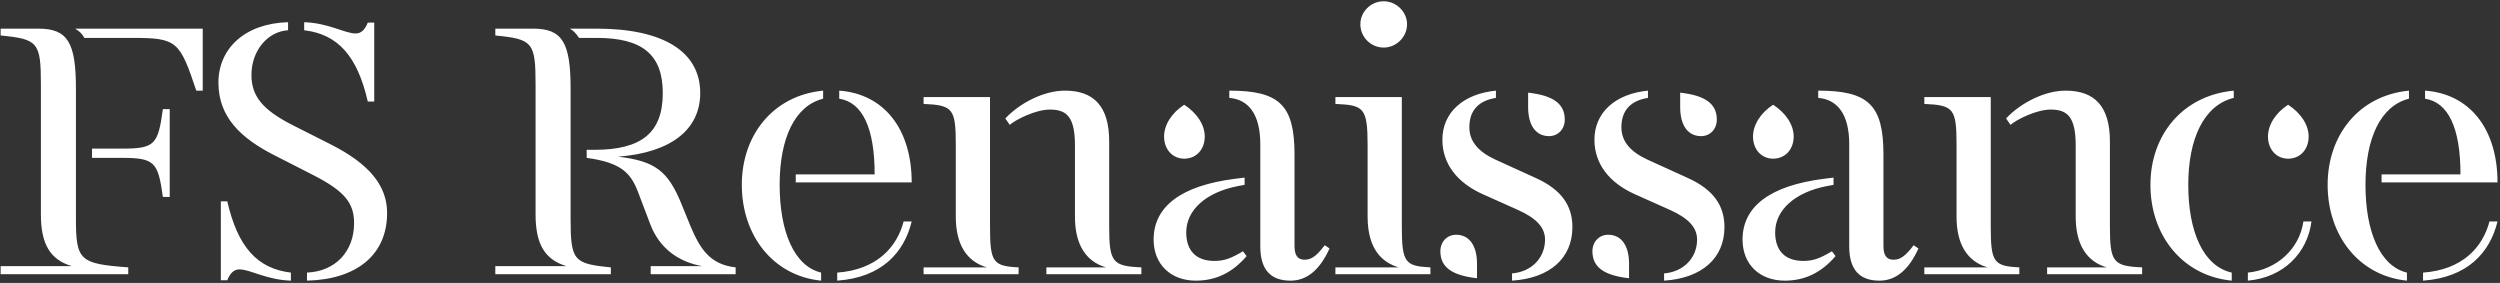 <svg width="857" height="97" viewBox="0 0 857 97" fill="none" xmlns="http://www.w3.org/2000/svg">
<rect x="0" y="0" width="857" height="97" fill="#333333" stroke="none"/>
<path d="M43.966 94V91.654C27.268 90.412 26.026 89.308 26.026 74.818V30.244C26.026 14.512 23.128 9.82 13.192 9.82H0.22V12.166C13.054 13.408 14.02 14.512 14.02 29.002V73.576C14.02 83.65 17.194 89.032 24.646 91.24H0.22V94H43.966ZM69.496 31.072V9.82H25.75C27.13 10.648 28.096 11.476 28.924 12.994H45.484C60.664 12.994 61.63 14.098 67.288 31.072H69.496ZM58.18 67.504V37.42H55.834C54.178 49.564 53.074 50.944 41.896 50.944H31.546V54.118H41.896C53.074 54.118 54.178 55.636 55.834 67.504H58.18ZM105.237 96.208C122.073 95.794 132.699 87.514 132.699 73.024C132.699 63.64 126.627 56.188 113.241 49.426L100.407 42.94C90.057 37.696 86.193 33.004 86.193 25.69C86.193 17.41 91.713 10.786 98.751 10.372V7.612C83.847 8.026 74.877 16.72 74.877 28.312C74.877 40.18 82.605 47.356 93.921 53.152L107.445 60.052C117.933 65.434 121.383 69.436 121.383 76.474C121.383 86.272 114.897 93.034 105.237 93.448V96.208ZM128.283 34.798V7.75H126.075C125.109 10.234 123.729 11.476 121.935 11.476C118.209 11.476 112.689 7.888 104.271 7.612V10.372C115.863 11.752 122.487 19.204 126.075 34.798H128.283ZM99.717 93.448C88.125 92.068 81.501 84.616 77.913 69.022H75.705V96.07H77.913C78.879 93.586 80.259 92.344 82.053 92.344C85.779 92.344 91.299 95.932 99.717 96.208V93.448ZM195.599 30.244C195.599 14.512 192.701 9.82 182.765 9.82H169.793V12.166C182.627 13.408 183.593 14.512 183.593 29.002V73.576C183.593 83.65 186.767 89.032 194.219 91.24H169.793V94H209.399V91.654C196.565 90.412 195.599 89.308 195.599 74.818V30.244ZM233.687 70.126C228.995 58.534 224.579 55.222 211.883 53.704C229.961 52.324 240.035 44.458 240.035 31.9C240.035 17.686 227.339 9.82 204.569 9.82H195.323C196.427 10.372 197.393 11.338 198.497 12.994H204.569C220.301 12.994 227.201 18.79 227.201 31.9C227.201 45.424 220.025 51.358 203.741 51.358H201.119V54.118C213.263 55.774 216.299 59.5 218.783 65.986L222.923 76.888C225.959 84.892 232.307 89.722 240.725 91.24H223.061V94H252.179V91.654C243.209 90.688 239.897 85.03 236.723 77.578L233.687 70.126ZM281.477 93.448C272.231 91.24 267.263 79.372 267.263 63.364C267.263 47.494 272.369 36.316 282.167 33.832V31.072C265.055 32.728 254.291 46.252 254.291 63.364C254.291 80.614 264.917 94.552 281.477 96.208V93.448ZM312.527 62.536C312.527 44.182 303.005 32.176 287.687 31.072V33.832C295.691 35.074 299.831 43.906 299.831 59.776H272.783V62.536H312.527ZM286.997 96.208C302.177 95.104 309.905 86.686 312.527 75.922H309.767C307.421 84.892 300.383 92.482 286.997 93.448V96.208ZM391.265 94V91.654C381.329 91.24 380.225 89.86 380.225 77.578V48.46C380.225 36.454 374.981 31.072 365.045 31.072C357.869 31.072 349.727 35.212 344.621 40.594L346.139 42.802C348.209 41.008 354.971 37.558 359.939 37.558C365.735 37.558 368.495 40.18 368.495 49.84V74.266C368.495 83.65 372.083 89.584 379.121 91.654H358.697V94H391.265ZM349.175 94V91.654C340.343 91.24 339.377 89.86 339.377 77.578V33.28H316.607V35.626C326.681 36.04 327.647 37.282 327.647 49.702V74.266C327.647 83.65 331.235 89.584 338.273 91.654H316.607V94H349.175ZM442.381 96.208C448.039 96.208 452.455 92.482 455.767 85.168L454.111 84.064C451.213 87.928 449.419 89.032 447.211 89.032C444.727 89.032 443.761 87.376 443.761 84.34V53.014C443.761 36.04 438.655 31.072 421.405 31.072V33.556C428.029 34.108 432.031 39.214 432.031 49.426V84.478C432.031 92.344 435.481 96.208 442.381 96.208ZM405.949 54.394C410.089 54.394 412.987 51.22 412.987 46.804C412.987 42.802 410.365 38.8 405.949 35.902C401.671 38.662 399.049 42.802 399.049 46.804C399.049 51.22 401.947 54.394 405.949 54.394ZM409.951 96.208C416.851 96.208 422.509 93.448 427.339 87.79L426.097 86.134C421.957 88.618 419.611 89.446 416.299 89.446C410.089 89.446 406.639 85.996 406.639 79.648C406.639 71.92 413.539 65.848 424.441 63.778L426.649 63.364V60.88L423.337 61.294C404.845 63.64 395.461 70.816 395.461 82.132C395.461 90.55 401.257 96.208 409.951 96.208ZM474.336 16.306C478.614 16.306 482.34 12.718 482.34 8.302C482.34 4.024 478.614 0.436 474.336 0.436C469.92 0.436 466.332 4.024 466.332 8.302C466.332 12.718 469.92 16.306 474.336 16.306ZM490.344 94V91.654C481.65 91.24 480.546 89.998 480.546 77.578V33.28H457.776V35.626C467.436 36.04 468.816 36.868 468.816 49.702V74.266C468.816 85.582 473.922 89.998 479.442 91.654H457.776V94H490.344ZM518.323 96.208C531.295 95.38 539.023 88.48 539.023 77.854C539.023 70.264 535.021 64.882 526.465 61.018L512.527 54.67C506.593 51.91 503.695 48.322 503.695 43.63C503.695 37.972 506.731 34.522 512.803 33.556V31.072C501.487 32.176 494.449 38.662 494.449 47.908C494.449 56.05 499.417 62.674 508.525 66.676L520.255 71.92C526.741 74.818 529.639 77.992 529.639 82.132C529.639 88.342 525.085 93.172 518.323 93.724V96.208ZM531.019 46.666C534.055 46.666 536.401 44.32 536.401 41.008C536.401 35.626 532.537 32.728 523.843 31.762V36.73C523.843 42.94 526.465 46.666 531.019 46.666ZM506.317 90.412C506.317 84.202 503.695 80.476 499.141 80.476C496.105 80.476 493.759 82.822 493.759 86.134C493.759 91.516 497.623 94.414 506.317 95.38V90.412ZM570.445 96.208C583.417 95.38 591.145 88.48 591.145 77.854C591.145 70.264 587.143 64.882 578.587 61.018L564.649 54.67C558.715 51.91 555.817 48.322 555.817 43.63C555.817 37.972 558.853 34.522 564.925 33.556V31.072C553.609 32.176 546.571 38.662 546.571 47.908C546.571 56.05 551.539 62.674 560.647 66.676L572.377 71.92C578.863 74.818 581.761 77.992 581.761 82.132C581.761 88.342 577.207 93.172 570.445 93.724V96.208ZM583.141 46.666C586.177 46.666 588.523 44.32 588.523 41.008C588.523 35.626 584.659 32.728 575.965 31.762V36.73C575.965 42.94 578.587 46.666 583.141 46.666ZM558.439 90.412C558.439 84.202 555.817 80.476 551.263 80.476C548.227 80.476 545.881 82.822 545.881 86.134C545.881 91.516 549.745 94.414 558.439 95.38V90.412ZM644.265 96.208C649.923 96.208 654.339 92.482 657.651 85.168L655.995 84.064C653.097 87.928 651.303 89.032 649.095 89.032C646.611 89.032 645.645 87.376 645.645 84.34V53.014C645.645 36.04 640.539 31.072 623.289 31.072V33.556C629.913 34.108 633.915 39.214 633.915 49.426V84.478C633.915 92.344 637.365 96.208 644.265 96.208ZM607.833 54.394C611.973 54.394 614.871 51.22 614.871 46.804C614.871 42.802 612.249 38.8 607.833 35.902C603.555 38.662 600.933 42.802 600.933 46.804C600.933 51.22 603.831 54.394 607.833 54.394ZM611.835 96.208C618.735 96.208 624.393 93.448 629.223 87.79L627.981 86.134C623.841 88.618 621.495 89.446 618.183 89.446C611.973 89.446 608.523 85.996 608.523 79.648C608.523 71.92 615.423 65.848 626.325 63.778L628.533 63.364V60.88L625.221 61.294C606.729 63.64 597.345 70.816 597.345 82.132C597.345 90.55 603.141 96.208 611.835 96.208ZM734.319 94V91.654C724.383 91.24 723.279 89.86 723.279 77.578V48.46C723.279 36.454 718.035 31.072 708.099 31.072C700.923 31.072 692.781 35.212 687.675 40.594L689.193 42.802C691.263 41.008 698.025 37.558 702.993 37.558C708.789 37.558 711.549 40.18 711.549 49.84V74.266C711.549 83.65 715.137 89.584 722.175 91.654H701.751V94H734.319ZM692.229 94V91.654C683.397 91.24 682.431 89.86 682.431 77.578V33.28H659.661V35.626C669.735 36.04 670.701 37.282 670.701 49.702V74.266C670.701 83.65 674.289 89.584 681.327 91.654H659.661V94H692.229ZM765.043 93.448C755.245 91.24 750.139 79.372 750.139 63.364C750.139 47.494 755.521 36.04 765.733 33.556V31.072C748.207 32.728 737.167 46.252 737.167 63.364C737.167 80.614 748.069 94.552 765.043 96.208V93.448ZM784.363 54.394C788.503 54.394 791.401 51.22 791.401 46.804C791.401 42.802 788.779 38.8 784.363 35.902C780.085 38.662 777.463 42.802 777.463 46.804C777.463 51.22 780.361 54.394 784.363 54.394ZM770.563 96.208C782.845 95.104 790.987 86.686 792.367 75.922H789.607C788.227 85.444 780.361 92.482 770.563 93.448V96.208ZM825.1 93.448C815.854 91.24 810.886 79.372 810.886 63.364C810.886 47.494 815.992 36.316 825.79 33.832V31.072C808.678 32.728 797.914 46.252 797.914 63.364C797.914 80.614 808.54 94.552 825.1 96.208V93.448ZM856.15 62.536C856.15 44.182 846.628 32.176 831.31 31.072V33.832C839.314 35.074 843.454 43.906 843.454 59.776H816.406V62.536H856.15ZM830.62 96.208C845.8 95.104 853.528 86.686 856.15 75.922H853.39C851.044 84.892 844.006 92.482 830.62 93.448V96.208Z" fill="white"/>
</svg>
